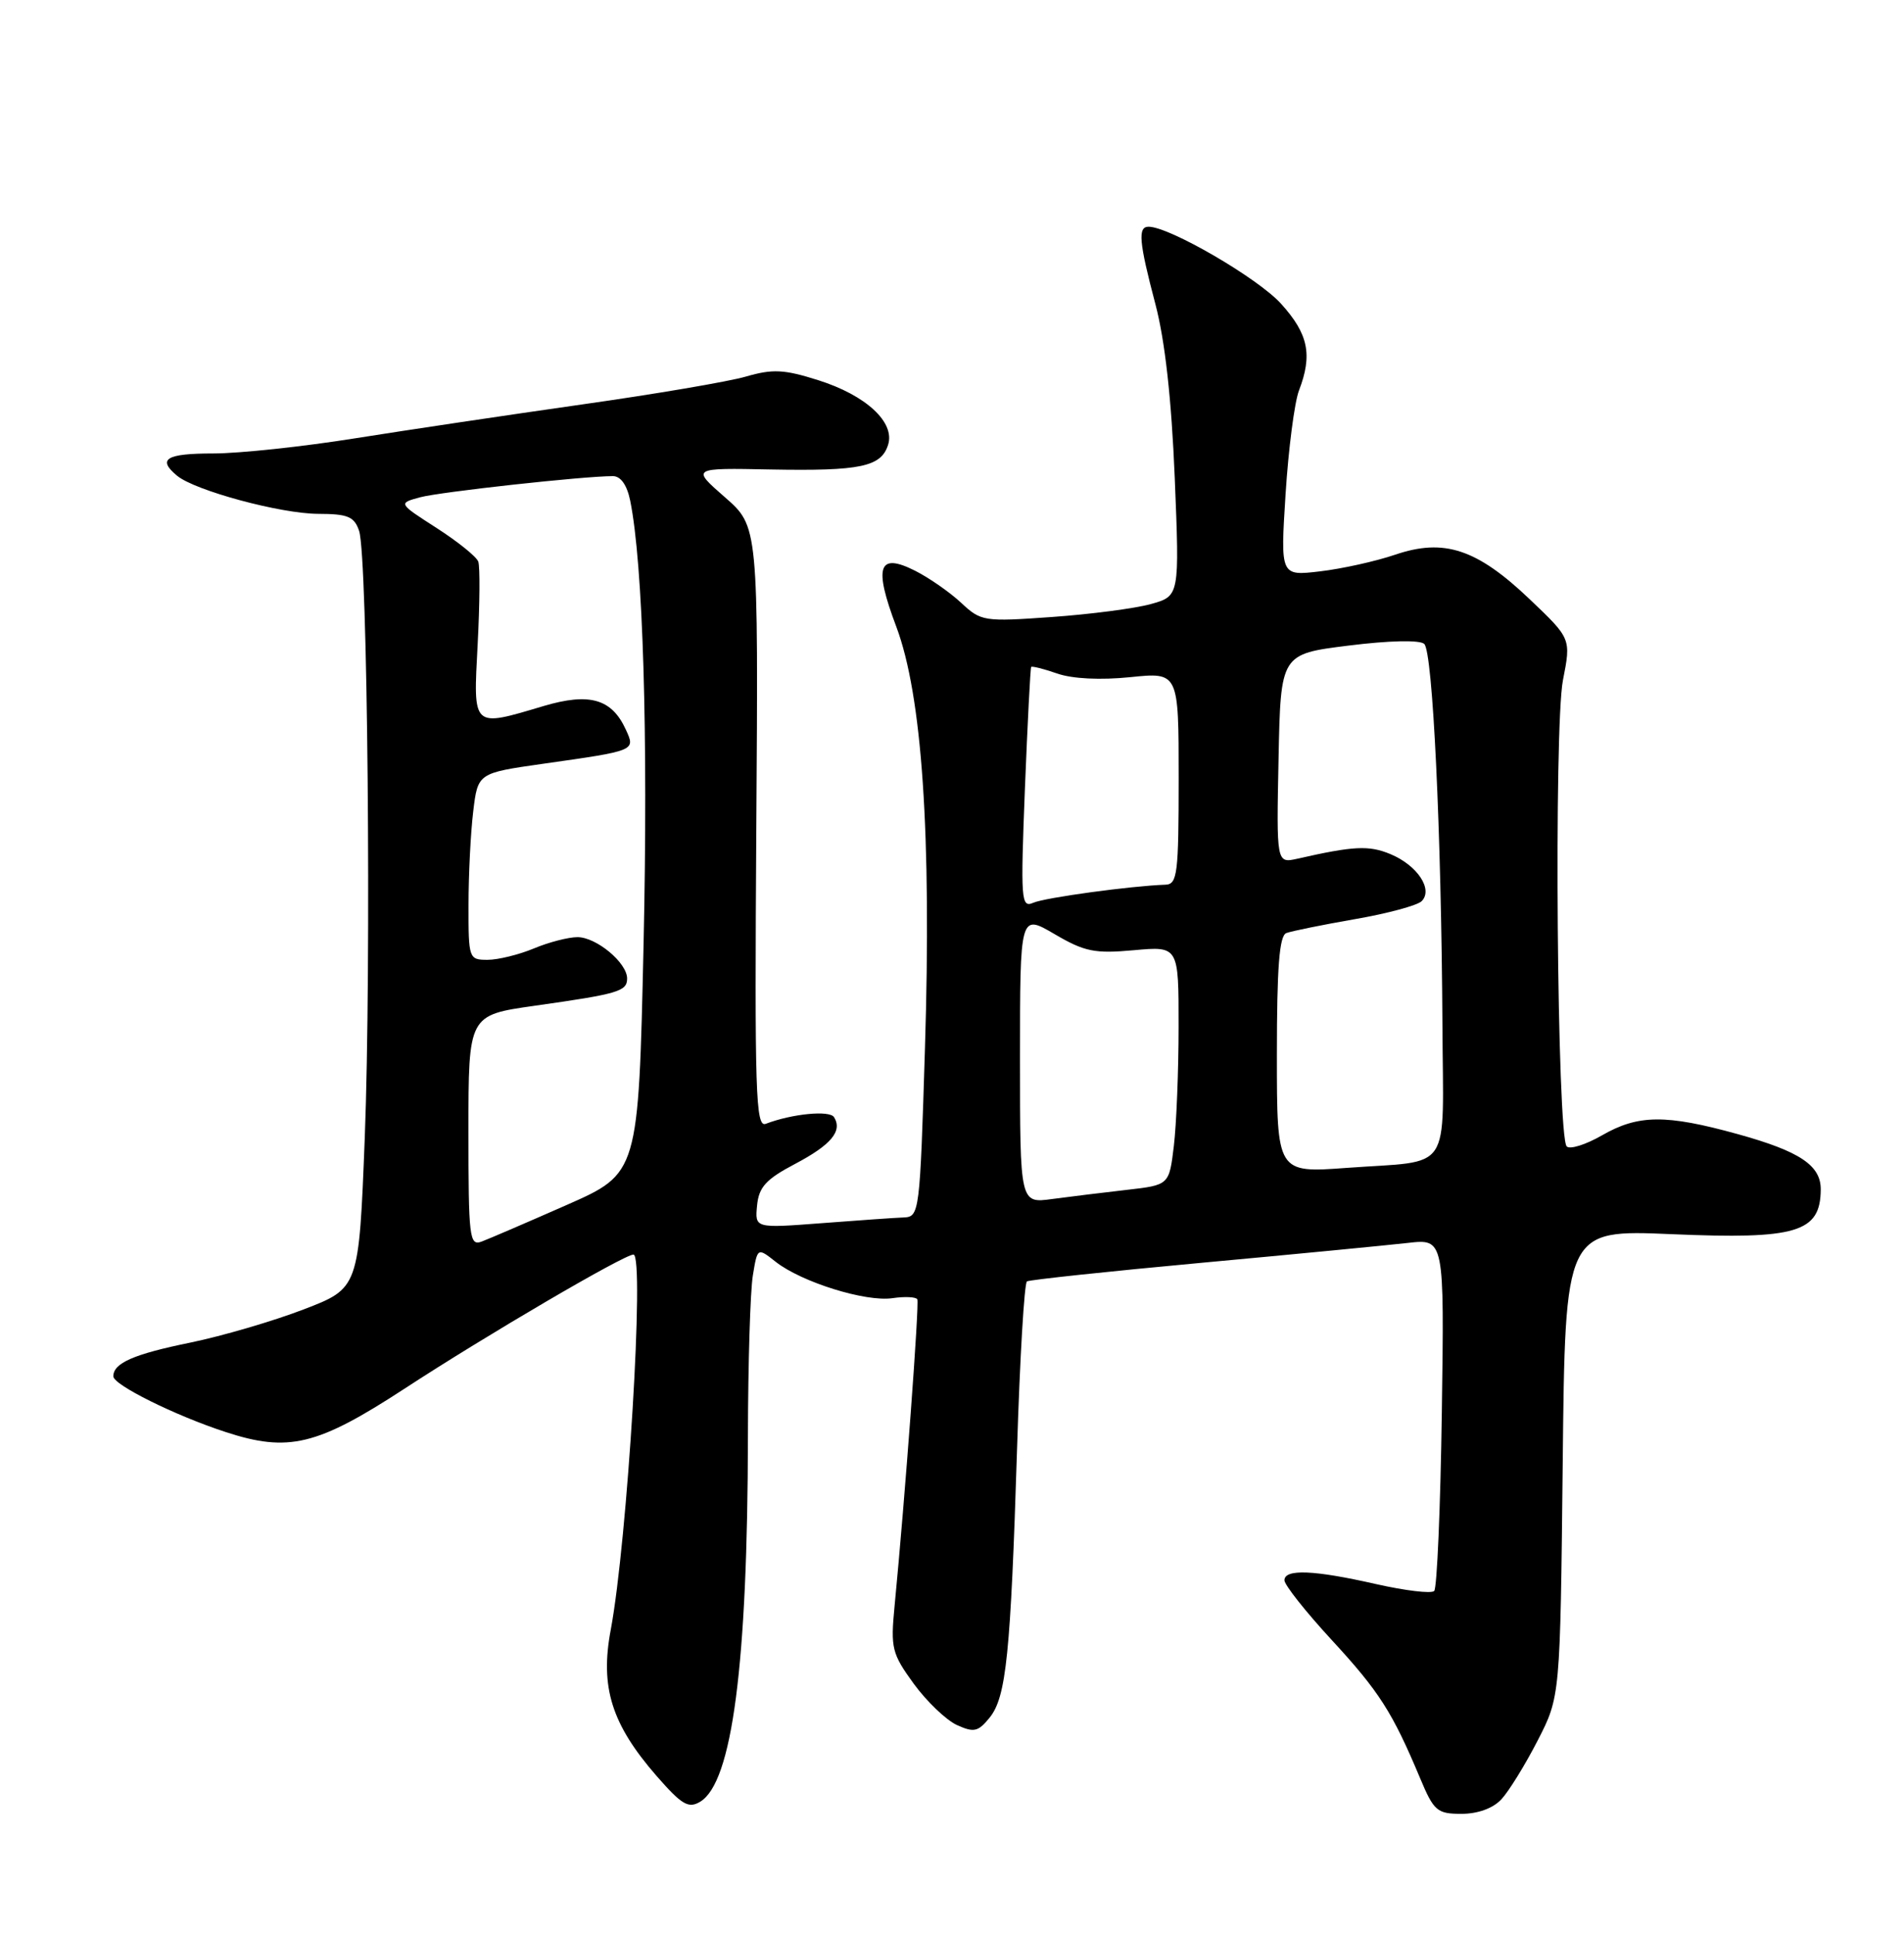 <?xml version="1.0" encoding="UTF-8" standalone="no"?>
<!DOCTYPE svg PUBLIC "-//W3C//DTD SVG 1.1//EN" "http://www.w3.org/Graphics/SVG/1.1/DTD/svg11.dtd" >
<svg xmlns="http://www.w3.org/2000/svg" xmlns:xlink="http://www.w3.org/1999/xlink" version="1.1" viewBox="0 0 252 256">
 <g >
 <path fill="currentColor"
d=" M 198.71 238.08 C 199.70 237.02 201.85 233.53 203.50 230.33 C 206.50 224.50 206.50 224.50 206.83 193.60 C 207.15 162.70 207.15 162.70 221.23 163.30 C 237.80 164.01 240.94 163.07 240.98 157.40 C 241.01 154.21 238.22 152.34 230.02 150.07 C 220.48 147.43 216.83 147.46 212.02 150.23 C 209.88 151.46 207.78 152.12 207.36 151.69 C 206.08 150.42 205.65 96.21 206.86 90.00 C 207.94 84.50 207.94 84.50 202.46 79.29 C 195.47 72.63 191.13 71.20 184.67 73.39 C 182.09 74.27 177.61 75.26 174.71 75.60 C 169.46 76.22 169.46 76.22 170.15 65.36 C 170.53 59.39 171.33 53.23 171.92 51.68 C 173.74 46.94 173.17 44.19 169.55 40.19 C 166.50 36.81 154.78 30.00 152.02 30.00 C 150.57 30.00 150.74 31.99 152.92 40.24 C 154.19 45.05 155.05 52.79 155.48 63.19 C 156.12 78.87 156.12 78.87 152.31 79.93 C 150.22 80.51 144.32 81.28 139.21 81.64 C 130.22 82.28 129.84 82.22 127.21 79.76 C 125.72 78.37 122.98 76.46 121.12 75.52 C 116.24 73.06 115.61 74.93 118.63 82.93 C 122.04 92.00 123.30 110.42 122.42 138.75 C 121.75 160.49 121.69 161.00 119.62 161.09 C 118.45 161.13 113.54 161.48 108.70 161.85 C 99.91 162.52 99.91 162.52 100.20 159.51 C 100.44 157.06 101.38 156.03 105.24 154.00 C 110.01 151.48 111.53 149.66 110.39 147.82 C 109.81 146.88 104.82 147.37 101.35 148.70 C 100.01 149.21 99.87 144.64 100.10 109.47 C 100.37 69.66 100.37 69.66 95.94 65.79 C 91.50 61.91 91.50 61.91 102.00 62.12 C 113.87 62.34 116.62 61.77 117.54 58.86 C 118.49 55.88 114.62 52.30 108.28 50.30 C 103.76 48.87 102.26 48.80 98.71 49.83 C 96.39 50.50 86.62 52.16 77.00 53.52 C 67.38 54.89 53.87 56.90 46.98 58.00 C 40.10 59.10 31.66 60.00 28.23 60.00 C 21.97 60.00 20.77 60.74 23.44 62.95 C 25.82 64.92 37.17 67.98 42.13 67.99 C 46.04 68.00 46.89 68.35 47.53 70.25 C 48.66 73.61 49.16 127.62 48.28 150.48 C 47.50 170.45 47.50 170.45 40.18 173.26 C 36.15 174.81 29.40 176.78 25.18 177.65 C 17.69 179.18 15.00 180.36 15.00 182.11 C 15.00 183.24 23.13 187.28 29.86 189.48 C 38.18 192.20 41.98 191.28 53.50 183.77 C 64.35 176.68 82.60 166.00 83.84 166.00 C 85.35 166.00 83.04 203.86 80.83 215.67 C 79.40 223.25 80.95 228.16 86.91 235.00 C 90.24 238.81 91.12 239.33 92.67 238.40 C 96.91 235.86 98.95 220.29 98.99 190.00 C 99.01 180.38 99.30 170.82 99.64 168.78 C 100.25 165.05 100.25 165.05 102.68 166.97 C 106.10 169.65 114.57 172.29 118.11 171.77 C 119.75 171.53 121.23 171.60 121.41 171.92 C 121.69 172.45 119.80 198.01 118.40 212.50 C 117.86 218.08 118.04 218.80 120.94 222.79 C 122.66 225.14 125.23 227.60 126.65 228.25 C 128.90 229.27 129.46 229.15 130.98 227.27 C 133.18 224.55 133.76 218.89 134.61 191.72 C 134.98 179.74 135.57 169.77 135.92 169.55 C 136.26 169.34 146.66 168.23 159.02 167.09 C 171.39 165.95 183.67 164.76 186.33 164.46 C 191.16 163.91 191.16 163.91 190.83 186.87 C 190.65 199.50 190.19 210.14 189.82 210.51 C 189.45 210.89 185.98 210.47 182.12 209.60 C 173.90 207.73 170.00 207.57 170.00 209.10 C 170.00 209.71 172.81 213.26 176.25 216.99 C 182.55 223.82 184.29 226.55 187.94 235.25 C 189.77 239.63 190.20 240.00 193.43 240.00 C 195.59 240.00 197.61 239.27 198.71 238.08 Z  M 62.00 149.63 C 62.00 134.32 62.00 134.32 70.75 133.08 C 81.86 131.51 83.00 131.17 83.00 129.47 C 83.00 127.39 78.93 124.00 76.43 124.00 C 75.23 124.00 72.63 124.67 70.65 125.50 C 68.68 126.32 65.92 127.00 64.53 127.00 C 62.05 127.00 62.00 126.84 62.01 119.75 C 62.01 115.76 62.29 110.20 62.63 107.39 C 63.24 102.29 63.24 102.29 71.87 101.06 C 84.16 99.32 84.11 99.34 82.84 96.56 C 80.98 92.47 78.04 91.62 71.98 93.41 C 62.42 96.25 62.63 96.45 63.22 85.25 C 63.50 79.89 63.54 74.97 63.30 74.31 C 63.07 73.66 60.58 71.66 57.78 69.86 C 52.69 66.59 52.69 66.59 55.60 65.80 C 58.23 65.09 77.22 63.00 81.12 63.00 C 82.16 63.00 82.99 64.19 83.41 66.25 C 85.11 74.65 85.79 97.18 85.18 124.87 C 84.50 155.25 84.50 155.25 75.00 159.44 C 69.78 161.74 64.71 163.92 63.75 164.28 C 62.13 164.89 62.00 163.79 62.00 149.63 Z  M 135.00 140.07 C 135.00 120.92 135.00 120.92 139.56 123.59 C 143.55 125.93 144.88 126.20 150.06 125.73 C 156.00 125.19 156.00 125.19 155.99 135.84 C 155.99 141.71 155.70 148.82 155.36 151.65 C 154.74 156.80 154.74 156.80 149.12 157.44 C 146.03 157.79 141.59 158.34 139.25 158.65 C 135.00 159.23 135.00 159.23 135.00 140.07 Z  M 169.00 139.57 C 169.00 127.99 169.32 123.81 170.25 123.46 C 170.94 123.20 175.02 122.37 179.32 121.62 C 183.62 120.88 187.60 119.80 188.16 119.24 C 189.71 117.69 187.59 114.49 184.02 113.01 C 181.18 111.83 179.16 111.93 171.72 113.62 C 168.94 114.24 168.94 114.24 169.22 100.39 C 169.50 86.54 169.50 86.54 178.50 85.42 C 183.85 84.75 187.91 84.66 188.50 85.20 C 189.63 86.22 190.77 110.08 190.91 135.68 C 191.01 155.54 192.38 153.50 178.25 154.53 C 169.00 155.21 169.00 155.21 169.00 139.57 Z  M 135.65 104.35 C 136.00 95.63 136.37 88.39 136.48 88.25 C 136.59 88.11 138.14 88.50 139.93 89.12 C 141.92 89.82 145.65 90.00 149.59 89.60 C 156.00 88.94 156.00 88.94 156.00 102.97 C 156.00 115.64 155.83 117.01 154.25 117.06 C 149.67 117.22 138.31 118.77 136.76 119.45 C 135.14 120.15 135.07 119.16 135.65 104.35 Z "/>
</g>
</svg>